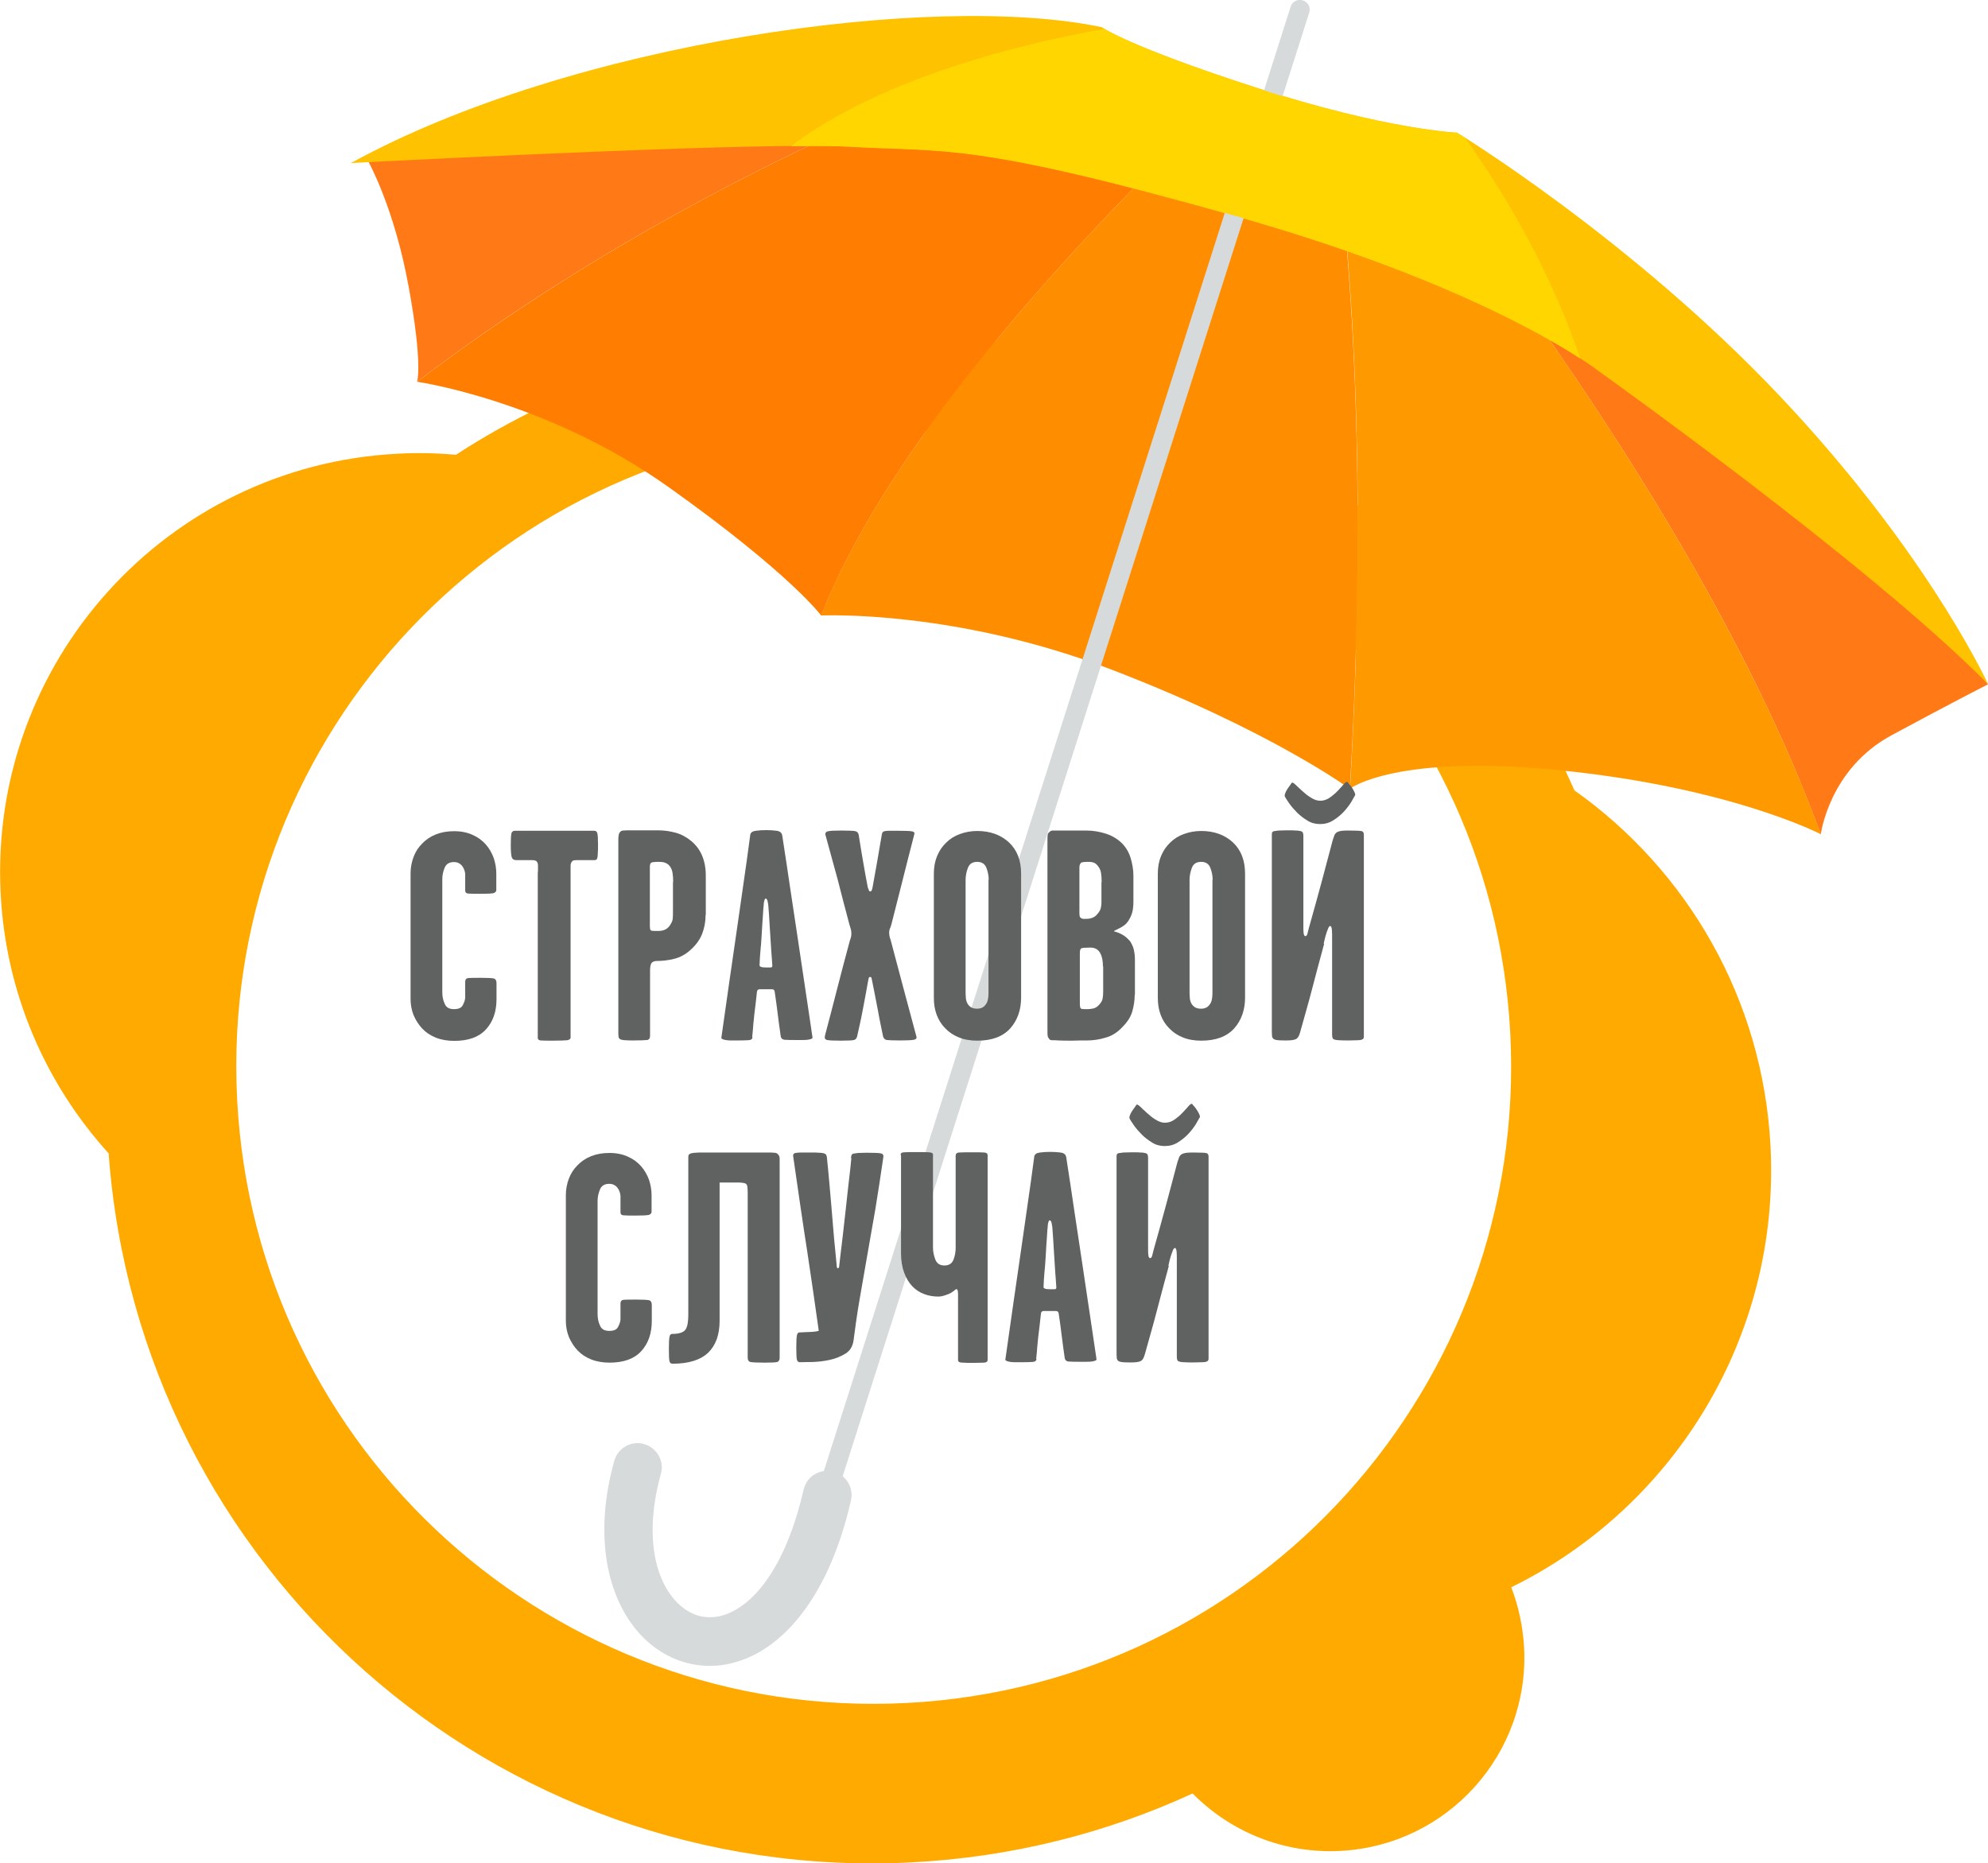 <?xml version="1.0" encoding="UTF-8"?>
<!DOCTYPE svg PUBLIC "-//W3C//DTD SVG 1.1//EN" "http://www.w3.org/Graphics/SVG/1.1/DTD/svg11.dtd">
<!-- Creator: CorelDRAW 2020 (64-Bit) -->
<svg xmlns="http://www.w3.org/2000/svg" xml:space="preserve" width="55.383mm" height="51.911mm" version="1.1" style="shape-rendering:geometricPrecision; text-rendering:geometricPrecision; image-rendering:optimizeQuality; fill-rule:evenodd; clip-rule:evenodd"
viewBox="0 0 92.05 86.28"
 xmlns:xlink="http://www.w3.org/1999/xlink"
 xmlns:xodm="http://www.corel.com/coreldraw/odm/2003">
 <defs>
  <style type="text/css">
   <![CDATA[
    .fil4 {fill:#FE8D00}
    .fil3 {fill:#FE9900}
    .fil6 {fill:#FEC200}
    .fil2 {fill:#FF7A17}
    .fil5 {fill:#FF7D01}
    .fil0 {fill:#FFAA00}
    .fil7 {fill:#FFD600}
    .fil8 {fill:#606262;fill-rule:nonzero}
    .fil1 {fill:#D7DADA;fill-rule:nonzero}
   ]]>
  </style>
 </defs>
 <g id="Layer_x0020_1">
  <path class="fil0" d="M69.97 73.49c0.34,0.87 0.54,1.81 0.6,2.79 0.26,4.95 -3.55,9.17 -8.5,9.43 -2.66,0.14 -5.11,-0.9 -6.85,-2.66 -3.97,1.83 -8.36,2.95 -12.99,3.19 -19.31,1 -35.8,-13.64 -37.2,-32.83 -2.9,-3.2 -4.76,-7.38 -5,-12.02 -0.55,-10.7 7.67,-19.83 18.38,-20.38 0.91,-0.05 1.81,-0.03 2.7,0.05 5.05,-3.28 11.01,-5.32 17.46,-5.65 15.16,-0.78 28.58,8.07 34.33,21.19 5.2,3.68 8.72,9.62 9.08,16.47 0.46,8.86 -4.51,16.75 -12,20.43zm-0.04 -25.63c0.84,16.28 -11.67,30.16 -27.95,31 -16.28,0.84 -30.16,-11.67 -31,-27.95 -0.84,-16.28 11.67,-30.16 27.95,-31 16.28,-0.84 30.16,11.67 31,27.95z"/>
  <g id="_2532626800384">
   <path class="fil1" d="M28.44 67.65c0.17,-0.6 0.79,-0.95 1.38,-0.78 0.6,0.17 0.95,0.79 0.78,1.38 -0.75,2.71 -0.32,4.76 0.65,5.85 0.33,0.37 0.72,0.62 1.13,0.73 0.4,0.1 0.85,0.08 1.3,-0.1 1.36,-0.54 2.74,-2.33 3.53,-5.75 0.14,-0.61 0.74,-0.98 1.35,-0.84 0.61,0.14 0.98,0.74 0.84,1.35 -0.97,4.24 -2.92,6.55 -4.9,7.33 -0.91,0.36 -1.82,0.41 -2.68,0.19 -0.85,-0.22 -1.62,-0.7 -2.25,-1.41 -1.42,-1.6 -2.11,-4.42 -1.13,-7.95z"/>
   <path class="fil2" d="M84.31 38.63l0 0c0,0 0.38,-3.02 3.27,-4.58 2.89,-1.56 4.47,-2.36 4.47,-2.36 0,0 -9.77,-12.74 -19.63,-17.07 -0.67,-0.3 -1.39,-0.62 -2.14,-0.96 4.44,6.19 10.66,15.75 14.02,24.96z"/>
   <path class="fil3" d="M62.51 36.52l0 0c0,0 2.14,-1.65 9.93,-0.83 7.72,0.81 11.79,2.9 11.87,2.94 -3.37,-9.21 -9.58,-18.77 -14.02,-24.96 -2.31,-1.04 -4.98,-2.26 -8.03,-3.43 0.91,9.77 0.63,19.7 0.25,26.28z"/>
   <path class="fil4" d="M38.02 28.5c0.09,-0 6.19,-0.28 13.48,2.52 7.34,2.82 10.99,5.5 11,5.51 0.39,-6.58 0.66,-16.51 -0.25,-26.28 -2.57,-0.99 -5.41,-1.96 -8.53,-2.78 -6.02,6.02 -12.89,13.93 -15.71,21.04z"/>
   <path class="fil5" d="M19.32 17.68c0.01,0 5.99,0.86 11.63,4.87 5.64,4.01 7.07,5.95 7.07,5.95l0 -0c2.81,-7.1 9.69,-15.02 15.71,-21.04 -3.92,-1.03 -8.29,-1.83 -13.14,-2.15 -9.93,4.39 -17.03,9.13 -21.28,12.37z"/>
   <path class="fil2" d="M17.07 7.51c0,0 1.19,2.13 1.85,5.76 0.67,3.64 0.39,4.41 0.39,4.41l0 0c4.24,-3.24 11.35,-7.98 21.28,-12.37 -6.87,-0.46 -14.68,0.04 -23.53,2.19z"/>
   <path class="fil6" d="M16.25 7.55c10.2,-5.6 26.97,-7.94 34.77,-6.29 0,0 1.23,0.89 7.22,2.82 5.99,1.93 9.22,2.06 9.22,2.06 0,0 8.08,4.92 14.98,12.23 6.52,6.91 9.33,12.71 9.62,13.32 -5.51,-5.59 -18.06,-14.52 -18.06,-14.52 0,0 -4.73,-3.76 -16.85,-7.19 -12.13,-3.42 -13.33,-2.94 -17.76,-3.19 -3.73,-0.21 -18.52,0.52 -23.13,0.76z"/>
   <path class="fil7" d="M51.11 1.33c0.39,0.24 2.06,1.12 7.12,2.76 5.99,1.93 9.22,2.06 9.22,2.06 0,0 0.13,0.08 0.38,0.23 2.66,3.71 4.32,7.24 5.35,10.23 -1.81,-1.18 -6.76,-4 -16.04,-6.62 -12.13,-3.42 -13.33,-2.94 -17.76,-3.19 -0.63,-0.04 -1.59,-0.04 -2.76,-0.03 4.31,-3.27 11.08,-4.82 14.5,-5.43z"/>
   <path class="fil1" d="M59.76 0.31c0.08,-0.24 0.33,-0.37 0.57,-0.29 0.24,0.08 0.37,0.33 0.29,0.57l-1.23 3.86c-0.28,-0.08 -0.57,-0.17 -0.86,-0.27l1.23 -3.87zm-2.18 9.8l-20.11 63.11c-0.08,0.24 -0.33,0.37 -0.57,0.29 -0.24,-0.08 -0.37,-0.33 -0.29,-0.57l20.1 -63.08 0.43 0.12c0.15,0.04 0.29,0.08 0.44,0.12z"/>
  </g>
  <path class="fil8" d="M21.54 40.49c0,-0.05 -0.01,-0.1 -0.03,-0.17 -0.02,-0.07 -0.05,-0.13 -0.09,-0.19 -0.04,-0.06 -0.09,-0.11 -0.16,-0.15 -0.06,-0.04 -0.14,-0.06 -0.24,-0.06 -0.22,0 -0.36,0.09 -0.43,0.26 -0.07,0.17 -0.11,0.35 -0.11,0.53l0 5.23c0,0.19 0.03,0.37 0.11,0.54 0.07,0.17 0.21,0.25 0.43,0.25 0.21,0 0.35,-0.06 0.41,-0.19 0.07,-0.13 0.11,-0.25 0.11,-0.36l0 -0.72c0,-0.1 0.05,-0.16 0.14,-0.17 0.09,-0.01 0.29,-0.01 0.6,-0.01 0.3,0 0.49,0.01 0.58,0.03 0.09,0.02 0.13,0.1 0.13,0.23l0 0.72c0,0.58 -0.16,1.05 -0.49,1.41 -0.33,0.36 -0.82,0.53 -1.47,0.53 -0.31,0 -0.6,-0.05 -0.85,-0.15 -0.25,-0.1 -0.46,-0.24 -0.63,-0.42 -0.17,-0.18 -0.3,-0.39 -0.4,-0.62 -0.09,-0.23 -0.14,-0.48 -0.14,-0.75l0 -5.82c0,-0.27 0.05,-0.52 0.14,-0.76 0.09,-0.24 0.22,-0.44 0.4,-0.62 0.17,-0.18 0.38,-0.32 0.63,-0.42 0.25,-0.1 0.53,-0.15 0.85,-0.15 0.32,0 0.61,0.06 0.85,0.17 0.25,0.11 0.45,0.26 0.61,0.44 0.16,0.18 0.28,0.39 0.37,0.63 0.08,0.24 0.12,0.48 0.12,0.73l0 0.75c0,0.07 -0.04,0.12 -0.13,0.15 -0.09,0.02 -0.29,0.03 -0.62,0.03 -0.23,0 -0.41,-0 -0.52,-0.01 -0.12,-0 -0.17,-0.05 -0.17,-0.15l0 -0.72z"/>
  <path id="1" class="fil8" d="M24.91 40.37c0,-0.09 0,-0.19 0,-0.29 0,-0.1 -0.03,-0.18 -0.1,-0.22 -0.04,-0.02 -0.09,-0.03 -0.17,-0.03 -0.08,0 -0.16,0 -0.23,0l-0.51 0c-0.1,0 -0.17,-0.04 -0.2,-0.12 -0.03,-0.08 -0.05,-0.27 -0.05,-0.56 0,-0.3 0.01,-0.48 0.03,-0.56 0.02,-0.08 0.08,-0.12 0.16,-0.12l3.67 0c0.08,0 0.13,0.04 0.15,0.12 0.02,0.08 0.03,0.26 0.03,0.53 0,0.16 -0,0.28 -0.01,0.38 -0,0.1 -0.01,0.17 -0.02,0.22 -0.01,0.05 -0.03,0.08 -0.05,0.09 -0.02,0.01 -0.05,0.02 -0.09,0.02l-0.6 0c-0.07,0 -0.15,0 -0.23,0 -0.08,0 -0.14,0.01 -0.17,0.03 -0.06,0.05 -0.1,0.12 -0.1,0.22 0,0.1 0,0.2 0,0.29l0 7.68c0,0.06 -0.05,0.1 -0.16,0.12 -0.11,0.01 -0.32,0.02 -0.65,0.02 -0.3,0 -0.49,-0 -0.58,-0.01 -0.09,-0.01 -0.13,-0.05 -0.13,-0.12l0 -7.68z"/>
  <path id="2" class="fil8" d="M32.67 42.38c0,0.29 -0.05,0.57 -0.15,0.84 -0.1,0.27 -0.28,0.53 -0.55,0.77 -0.22,0.2 -0.47,0.34 -0.75,0.41 -0.28,0.07 -0.55,0.1 -0.81,0.1 -0.1,0 -0.18,0.03 -0.23,0.08 -0.05,0.06 -0.08,0.17 -0.08,0.35l0 3.03c0,0.12 -0.05,0.19 -0.14,0.2 -0.1,0.01 -0.31,0.02 -0.63,0.02 -0.16,0 -0.28,-0 -0.37,-0.01 -0.09,-0 -0.16,-0.02 -0.21,-0.03 -0.05,-0.02 -0.08,-0.05 -0.1,-0.09 -0.01,-0.04 -0.02,-0.1 -0.02,-0.17l0 -8.99c0,-0.18 0.02,-0.29 0.07,-0.35 0.04,-0.05 0.08,-0.07 0.14,-0.08 0.06,-0 0.12,-0.01 0.21,-0.01l1.42 0c0.28,0 0.55,0.04 0.81,0.11 0.26,0.07 0.5,0.2 0.72,0.38 0.45,0.37 0.68,0.91 0.68,1.61l0 1.82zm-1.5 -1.54c0,-0.15 -0.01,-0.29 -0.03,-0.42 -0.02,-0.13 -0.07,-0.25 -0.16,-0.35 -0.06,-0.06 -0.12,-0.1 -0.19,-0.12 -0.07,-0.03 -0.16,-0.04 -0.28,-0.04 -0.08,0 -0.16,0 -0.23,0.01 -0.07,0 -0.12,0.02 -0.15,0.05 -0.03,0.04 -0.04,0.1 -0.04,0.19l0 2.65c0,0.08 0,0.14 0.01,0.19 0,0.05 0.03,0.09 0.08,0.1 0.05,0.01 0.15,0.01 0.31,0.01 0.07,0 0.16,-0.01 0.25,-0.04 0.09,-0.03 0.18,-0.09 0.25,-0.18 0.09,-0.12 0.15,-0.24 0.16,-0.35 0.01,-0.11 0.01,-0.23 0.01,-0.36l0 -1.34z"/>
  <path id="3" class="fil8" d="M34.84 48.05c-0.01,0.07 -0.08,0.12 -0.22,0.12 -0.14,0.01 -0.32,0.01 -0.54,0.01 -0.06,0 -0.12,0 -0.2,0 -0.08,0 -0.15,-0 -0.22,-0.01 -0.07,-0.01 -0.13,-0.02 -0.18,-0.04 -0.05,-0.02 -0.08,-0.04 -0.08,-0.07 0.13,-0.91 0.25,-1.75 0.36,-2.53 0.11,-0.78 0.22,-1.54 0.33,-2.28 0.11,-0.74 0.21,-1.48 0.32,-2.23 0.11,-0.75 0.22,-1.53 0.33,-2.37 0.02,-0.1 0.1,-0.16 0.26,-0.18 0.15,-0.02 0.31,-0.03 0.47,-0.03 0.18,0 0.34,0.01 0.49,0.03 0.15,0.02 0.24,0.09 0.26,0.22 0.14,0.89 0.26,1.71 0.37,2.45 0.11,0.75 0.22,1.48 0.33,2.19 0.11,0.72 0.22,1.45 0.33,2.21 0.11,0.75 0.24,1.59 0.37,2.49 0.01,0.04 -0.01,0.06 -0.06,0.08 -0.05,0.02 -0.11,0.03 -0.18,0.04 -0.07,0.01 -0.16,0.01 -0.25,0.01 -0.09,0 -0.19,0 -0.28,0 -0.2,0 -0.37,-0 -0.49,-0.01 -0.12,-0 -0.19,-0.06 -0.21,-0.16 -0.06,-0.39 -0.1,-0.74 -0.14,-1.04 -0.04,-0.31 -0.08,-0.65 -0.14,-1.03 -0.01,-0.07 -0.05,-0.11 -0.12,-0.11 -0.07,0 -0.17,0 -0.28,0 -0.13,0 -0.23,0 -0.3,0 -0.07,0 -0.11,0.04 -0.12,0.11 -0.02,0.19 -0.04,0.38 -0.06,0.54 -0.02,0.17 -0.04,0.33 -0.06,0.49 -0.02,0.16 -0.03,0.33 -0.05,0.5 -0.01,0.17 -0.03,0.36 -0.05,0.56zm0.33 -3.36c-0.01,0.07 0.08,0.11 0.28,0.11 0.09,0 0.17,0 0.23,0 0.06,0 0.09,-0.03 0.08,-0.1 -0.02,-0.26 -0.03,-0.49 -0.05,-0.7 -0.01,-0.21 -0.03,-0.42 -0.04,-0.63 -0.01,-0.21 -0.03,-0.42 -0.04,-0.64 -0.01,-0.22 -0.03,-0.47 -0.05,-0.74 0,-0.04 -0.01,-0.11 -0.03,-0.22 -0.02,-0.11 -0.05,-0.16 -0.1,-0.16 -0.02,0 -0.03,0.02 -0.05,0.06 -0.01,0.04 -0.02,0.08 -0.03,0.12 -0,0.05 -0.01,0.09 -0.01,0.14 -0,0.05 -0.01,0.07 -0.01,0.08 -0.02,0.27 -0.03,0.52 -0.05,0.75 -0.01,0.23 -0.03,0.45 -0.04,0.66 -0.01,0.21 -0.03,0.41 -0.05,0.62 -0.02,0.2 -0.03,0.42 -0.04,0.64z"/>
  <path id="4" class="fil8" d="M39.42 43.2c0,-0.06 -0.01,-0.13 -0.03,-0.19 -0.02,-0.06 -0.04,-0.13 -0.06,-0.2 -0.19,-0.71 -0.37,-1.4 -0.54,-2.07 -0.18,-0.67 -0.37,-1.36 -0.57,-2.08 -0.02,-0.09 0.03,-0.15 0.13,-0.17 0.11,-0.02 0.31,-0.03 0.62,-0.03 0.34,0 0.56,0.01 0.64,0.03 0.08,0.02 0.13,0.07 0.15,0.17 0.07,0.47 0.15,0.92 0.22,1.33 0.07,0.42 0.14,0.78 0.2,1.1 0.02,0.05 0.03,0.09 0.05,0.13 0.01,0.04 0.03,0.06 0.06,0.06 0.04,0 0.06,-0.02 0.08,-0.07 0.01,-0.05 0.03,-0.08 0.03,-0.11 0.06,-0.35 0.13,-0.74 0.21,-1.17 0.07,-0.43 0.15,-0.86 0.22,-1.28 0.01,-0.05 0.02,-0.08 0.03,-0.1 0.01,-0.02 0.04,-0.04 0.09,-0.06 0.05,-0.01 0.12,-0.02 0.22,-0.02 0.1,0 0.23,0 0.41,0 0.35,0 0.57,0.01 0.66,0.03 0.09,0.02 0.12,0.07 0.09,0.15 -0.19,0.72 -0.36,1.41 -0.53,2.08 -0.17,0.66 -0.34,1.34 -0.52,2.05 -0.03,0.1 -0.05,0.18 -0.08,0.23 -0.02,0.05 -0.03,0.11 -0.03,0.17l-1.75 0.03zm1.75 -0.03c0,0.11 0.02,0.23 0.07,0.36 0.21,0.79 0.41,1.54 0.6,2.26 0.19,0.72 0.39,1.45 0.59,2.2 0.03,0.08 -0.01,0.14 -0.12,0.16 -0.11,0.02 -0.32,0.03 -0.65,0.03 -0.31,0 -0.51,-0.01 -0.6,-0.02 -0.08,-0.01 -0.14,-0.07 -0.17,-0.16 -0.07,-0.35 -0.16,-0.75 -0.24,-1.21 -0.09,-0.45 -0.17,-0.9 -0.26,-1.33 -0.01,-0.04 -0.02,-0.08 -0.03,-0.14 -0.01,-0.06 -0.03,-0.08 -0.06,-0.08 -0.05,0 -0.07,0.02 -0.08,0.07 -0.01,0.05 -0.02,0.1 -0.03,0.15 -0.08,0.47 -0.17,0.92 -0.25,1.35 -0.08,0.43 -0.17,0.81 -0.25,1.17 -0.02,0.1 -0.07,0.16 -0.15,0.18 -0.08,0.02 -0.29,0.03 -0.62,0.03 -0.31,0 -0.52,-0.01 -0.62,-0.03 -0.1,-0.02 -0.13,-0.09 -0.1,-0.21 0.19,-0.72 0.38,-1.44 0.56,-2.15 0.18,-0.71 0.38,-1.46 0.59,-2.24 0.03,-0.08 0.05,-0.15 0.06,-0.2 0.01,-0.05 0.01,-0.1 0.01,-0.16l1.75 -0.03z"/>
  <path id="5" class="fil8" d="M47.28 46.19c0,0.58 -0.17,1.06 -0.51,1.44 -0.34,0.37 -0.84,0.56 -1.52,0.56 -0.32,0 -0.61,-0.05 -0.85,-0.15 -0.25,-0.1 -0.46,-0.24 -0.63,-0.42 -0.18,-0.18 -0.31,-0.39 -0.4,-0.63 -0.09,-0.24 -0.13,-0.5 -0.13,-0.79l0 -5.74c0,-0.31 0.05,-0.58 0.15,-0.82 0.1,-0.24 0.24,-0.45 0.42,-0.62 0.18,-0.18 0.39,-0.31 0.64,-0.4 0.25,-0.09 0.51,-0.14 0.8,-0.14 0.6,0 1.09,0.18 1.47,0.53 0.38,0.36 0.56,0.84 0.56,1.45l0 5.74zm-1.5 -5.45c0,-0.19 -0.04,-0.38 -0.11,-0.56 -0.07,-0.18 -0.22,-0.27 -0.42,-0.27 -0.22,0 -0.36,0.09 -0.43,0.27 -0.07,0.18 -0.11,0.37 -0.11,0.56l0 5.14c0,0.1 0,0.2 0.01,0.3 0,0.1 0.03,0.19 0.06,0.26 0.04,0.08 0.09,0.14 0.16,0.19 0.07,0.05 0.17,0.08 0.3,0.08 0.12,0 0.22,-0.03 0.29,-0.08 0.07,-0.05 0.12,-0.12 0.16,-0.19 0.04,-0.08 0.06,-0.17 0.07,-0.26 0.01,-0.09 0.01,-0.19 0.01,-0.3l0 -5.14z"/>
  <path id="6" class="fil8" d="M52.54 46.07c0,0.26 -0.04,0.51 -0.11,0.76 -0.07,0.25 -0.22,0.49 -0.46,0.73 -0.22,0.24 -0.48,0.41 -0.78,0.49 -0.29,0.09 -0.58,0.13 -0.84,0.13 -0.21,0 -0.45,0 -0.71,0.01 -0.26,0 -0.47,0 -0.64,-0.01 -0.1,-0.01 -0.19,-0.01 -0.27,-0.01 -0.08,0 -0.13,-0.02 -0.15,-0.06 -0.04,-0.05 -0.06,-0.09 -0.07,-0.13 -0.01,-0.04 -0.01,-0.14 -0.01,-0.28l0 -8.81c0,-0.09 0,-0.17 0.01,-0.22 0,-0.06 0.03,-0.1 0.08,-0.14 0.05,-0.05 0.09,-0.07 0.15,-0.07 0.05,0 0.11,0 0.19,0l1.37 0c0.31,0 0.6,0.05 0.89,0.14 0.29,0.09 0.54,0.24 0.75,0.44 0.19,0.19 0.33,0.42 0.41,0.69 0.08,0.26 0.13,0.54 0.13,0.83l0 1.18c0,0.21 -0.02,0.39 -0.06,0.53 -0.04,0.14 -0.11,0.28 -0.2,0.41 -0.06,0.08 -0.13,0.15 -0.21,0.2 -0.07,0.05 -0.14,0.09 -0.21,0.12 -0.06,0.03 -0.12,0.06 -0.16,0.08 -0.04,0.02 -0.06,0.03 -0.06,0.04 0,0.01 0.03,0.02 0.08,0.03 0.05,0.01 0.11,0.04 0.19,0.07 0.07,0.03 0.15,0.08 0.24,0.14 0.08,0.06 0.16,0.14 0.24,0.23 0.08,0.13 0.14,0.26 0.17,0.39 0.03,0.13 0.05,0.29 0.05,0.47l0 1.61zm-1.53 -5.23c0,-0.15 -0.01,-0.29 -0.03,-0.42 -0.02,-0.13 -0.08,-0.25 -0.17,-0.35 -0.05,-0.06 -0.1,-0.1 -0.16,-0.12 -0.06,-0.03 -0.16,-0.04 -0.29,-0.04 -0.19,0 -0.3,0.02 -0.32,0.06 -0.04,0.05 -0.06,0.11 -0.06,0.2l0 2.08c0,0.06 0,0.12 0.01,0.16 0,0.04 0.03,0.08 0.06,0.1 0.04,0.03 0.07,0.04 0.11,0.04 0.04,0 0.08,0 0.14,0 0.07,0 0.16,-0.01 0.25,-0.04 0.09,-0.03 0.18,-0.08 0.25,-0.17 0.09,-0.1 0.15,-0.2 0.17,-0.29 0.02,-0.09 0.03,-0.18 0.03,-0.25l0 -0.95zm0.06 3.92c0,-0.26 -0.04,-0.47 -0.13,-0.63 -0.09,-0.16 -0.24,-0.25 -0.44,-0.25 -0.22,0 -0.37,0.01 -0.42,0.03 -0.06,0.02 -0.08,0.1 -0.08,0.23l0 2.29c0,0.06 0,0.13 0.01,0.19 0.01,0.06 0.04,0.09 0.08,0.1 0.05,0.01 0.14,0.01 0.28,0.01 0.06,0 0.15,-0.01 0.25,-0.03 0.1,-0.02 0.19,-0.08 0.26,-0.16 0.09,-0.09 0.15,-0.19 0.17,-0.28 0.02,-0.09 0.03,-0.2 0.03,-0.34l0 -1.17z"/>
  <path id="7" class="fil8" d="M57.65 46.19c0,0.58 -0.17,1.06 -0.51,1.44 -0.34,0.37 -0.84,0.56 -1.52,0.56 -0.32,0 -0.61,-0.05 -0.85,-0.15 -0.25,-0.1 -0.46,-0.24 -0.63,-0.42 -0.18,-0.18 -0.31,-0.39 -0.4,-0.63 -0.09,-0.24 -0.13,-0.5 -0.13,-0.79l0 -5.74c0,-0.31 0.05,-0.58 0.15,-0.82 0.1,-0.24 0.24,-0.45 0.42,-0.62 0.18,-0.18 0.39,-0.31 0.64,-0.4 0.25,-0.09 0.51,-0.14 0.8,-0.14 0.6,0 1.09,0.18 1.47,0.53 0.38,0.36 0.56,0.84 0.56,1.45l0 5.74zm-1.5 -5.45c0,-0.19 -0.04,-0.38 -0.11,-0.56 -0.07,-0.18 -0.22,-0.27 -0.42,-0.27 -0.22,0 -0.36,0.09 -0.43,0.27 -0.07,0.18 -0.11,0.37 -0.11,0.56l0 5.14c0,0.1 0,0.2 0.01,0.3 0,0.1 0.03,0.19 0.06,0.26 0.04,0.08 0.09,0.14 0.16,0.19 0.07,0.05 0.17,0.08 0.3,0.08 0.12,0 0.22,-0.03 0.29,-0.08 0.07,-0.05 0.12,-0.12 0.16,-0.19 0.04,-0.08 0.06,-0.17 0.07,-0.26 0.01,-0.09 0.01,-0.19 0.01,-0.3l0 -5.14z"/>
  <path id="8" class="fil8" d="M61.31 43.71c-0.12,0.44 -0.22,0.82 -0.31,1.15 -0.09,0.33 -0.17,0.65 -0.25,0.95 -0.08,0.3 -0.16,0.61 -0.25,0.92 -0.09,0.31 -0.19,0.67 -0.3,1.07 -0.05,0.18 -0.11,0.28 -0.2,0.32 -0.09,0.04 -0.22,0.06 -0.41,0.06 -0.18,0 -0.31,-0 -0.41,-0.01 -0.1,-0.01 -0.17,-0.03 -0.21,-0.06 -0.04,-0.03 -0.06,-0.07 -0.07,-0.12 -0,-0.05 -0.01,-0.12 -0.01,-0.22l0 -9.08c0,-0.06 0,-0.1 0.01,-0.13 0.01,-0.03 0.04,-0.06 0.08,-0.07 0.05,-0.01 0.12,-0.02 0.22,-0.03 0.1,-0 0.24,-0.01 0.41,-0.01 0.18,0 0.31,0 0.41,0.01 0.1,0 0.17,0.02 0.22,0.03 0.05,0.02 0.08,0.04 0.09,0.08 0.01,0.03 0.02,0.08 0.02,0.13l0 4.24c0,0.07 0,0.16 0.01,0.26 0.01,0.1 0.04,0.15 0.08,0.15 0.05,0 0.08,-0.04 0.1,-0.12 0.02,-0.08 0.04,-0.16 0.06,-0.24 0.21,-0.74 0.41,-1.47 0.6,-2.17 0.19,-0.71 0.36,-1.35 0.51,-1.92 0.03,-0.09 0.06,-0.17 0.08,-0.23 0.03,-0.06 0.07,-0.11 0.13,-0.14 0.06,-0.03 0.13,-0.05 0.22,-0.06 0.09,-0.01 0.21,-0.01 0.36,-0.01 0.31,0 0.49,0.01 0.56,0.03 0.06,0.02 0.09,0.07 0.09,0.17l0 9.29c0,0.06 -0,0.1 -0.01,0.12 -0.01,0.03 -0.03,0.05 -0.08,0.07 -0.04,0.02 -0.11,0.03 -0.2,0.03 -0.09,0 -0.23,0.01 -0.41,0.01 -0.19,0 -0.33,-0 -0.44,-0.01 -0.1,-0 -0.18,-0.02 -0.22,-0.03 -0.05,-0.02 -0.08,-0.04 -0.09,-0.08 -0.01,-0.03 -0.02,-0.08 -0.02,-0.13l0 -4.57c0,-0.09 -0,-0.19 -0.01,-0.31 -0.01,-0.11 -0.04,-0.17 -0.08,-0.17 -0.03,0 -0.05,0.03 -0.08,0.08 -0.02,0.06 -0.05,0.12 -0.08,0.21 -0.03,0.08 -0.05,0.17 -0.08,0.27 -0.02,0.1 -0.04,0.18 -0.06,0.26zm1.42 -6.86c-0.03,0.06 -0.09,0.16 -0.17,0.3 -0.09,0.14 -0.2,0.29 -0.34,0.44 -0.14,0.15 -0.3,0.28 -0.49,0.4 -0.19,0.12 -0.39,0.17 -0.61,0.17 -0.21,0 -0.41,-0.05 -0.58,-0.16 -0.18,-0.11 -0.34,-0.23 -0.48,-0.37 -0.14,-0.14 -0.26,-0.28 -0.36,-0.42 -0.1,-0.14 -0.16,-0.24 -0.2,-0.31 -0.02,-0.03 -0.02,-0.07 0,-0.14 0.02,-0.06 0.05,-0.13 0.09,-0.19 0.04,-0.06 0.08,-0.13 0.13,-0.19 0.04,-0.06 0.07,-0.1 0.09,-0.13 0.03,-0.03 0.08,0 0.17,0.08 0.08,0.08 0.19,0.18 0.31,0.29 0.12,0.11 0.25,0.22 0.4,0.31 0.15,0.1 0.3,0.15 0.44,0.15 0.16,0 0.31,-0.05 0.45,-0.15 0.14,-0.1 0.27,-0.21 0.38,-0.33 0.11,-0.12 0.21,-0.22 0.28,-0.31 0.08,-0.08 0.13,-0.11 0.16,-0.07 0.02,0.03 0.05,0.07 0.1,0.12 0.05,0.06 0.09,0.12 0.13,0.18 0.04,0.06 0.07,0.13 0.1,0.19 0.02,0.06 0.03,0.1 0.01,0.13z"/>
  <path id="9" class="fil8" d="M28.73 55.39c0,-0.05 -0.01,-0.1 -0.03,-0.17 -0.02,-0.07 -0.05,-0.13 -0.09,-0.19 -0.04,-0.06 -0.09,-0.11 -0.16,-0.15 -0.06,-0.04 -0.14,-0.06 -0.24,-0.06 -0.22,0 -0.36,0.09 -0.43,0.26 -0.07,0.17 -0.11,0.35 -0.11,0.53l0 5.23c0,0.19 0.03,0.37 0.11,0.54 0.07,0.17 0.21,0.25 0.43,0.25 0.21,0 0.35,-0.06 0.41,-0.19 0.07,-0.13 0.11,-0.25 0.11,-0.36l0 -0.72c0,-0.1 0.05,-0.16 0.14,-0.17 0.09,-0.01 0.29,-0.01 0.6,-0.01 0.3,0 0.49,0.01 0.58,0.03 0.09,0.02 0.13,0.1 0.13,0.23l0 0.72c0,0.58 -0.16,1.05 -0.49,1.41 -0.33,0.36 -0.82,0.53 -1.47,0.53 -0.31,0 -0.6,-0.05 -0.85,-0.15 -0.25,-0.1 -0.46,-0.24 -0.63,-0.42 -0.17,-0.18 -0.3,-0.39 -0.4,-0.62 -0.09,-0.23 -0.14,-0.48 -0.14,-0.75l0 -5.82c0,-0.27 0.05,-0.52 0.14,-0.76 0.09,-0.24 0.22,-0.44 0.4,-0.62 0.17,-0.18 0.38,-0.32 0.63,-0.42 0.25,-0.1 0.53,-0.15 0.85,-0.15 0.32,0 0.61,0.06 0.85,0.17 0.25,0.11 0.45,0.26 0.61,0.44 0.16,0.18 0.28,0.39 0.37,0.63 0.08,0.24 0.12,0.48 0.12,0.73l0 0.75c0,0.07 -0.04,0.12 -0.13,0.15 -0.09,0.02 -0.29,0.03 -0.62,0.03 -0.23,0 -0.41,-0 -0.52,-0.01 -0.12,-0 -0.17,-0.05 -0.17,-0.15l0 -0.72z"/>
  <path id="10" class="fil8" d="M33.32 61.16c0,0.65 -0.18,1.14 -0.53,1.48 -0.36,0.34 -0.91,0.51 -1.66,0.51 -0.06,0 -0.11,-0.04 -0.13,-0.11 -0.02,-0.07 -0.03,-0.26 -0.03,-0.56 0,-0.3 0.01,-0.49 0.03,-0.58 0.02,-0.09 0.06,-0.13 0.12,-0.13 0.32,0 0.53,-0.07 0.62,-0.2 0.09,-0.13 0.13,-0.36 0.13,-0.69l0 -7.26c0,-0.05 0,-0.09 0.01,-0.12 0.01,-0.03 0.04,-0.06 0.08,-0.08 0.05,-0.02 0.12,-0.03 0.22,-0.04 0.1,-0.01 0.23,-0.01 0.41,-0.01l2.98 0c0.1,0 0.19,0 0.28,0.01 0.08,0 0.14,0.03 0.18,0.08 0.05,0.05 0.07,0.12 0.07,0.21 0,0.09 0,0.19 0,0.28l0 8.93c0,0.1 -0.04,0.16 -0.11,0.19 -0.07,0.02 -0.26,0.03 -0.58,0.03 -0.35,0 -0.57,-0.01 -0.66,-0.03 -0.09,-0.02 -0.13,-0.09 -0.13,-0.2l0 -7.58c0,-0.09 -0,-0.19 -0.01,-0.28 -0,-0.1 -0.03,-0.16 -0.08,-0.2 -0.04,-0.02 -0.09,-0.03 -0.16,-0.04 -0.07,-0.01 -0.14,-0.01 -0.22,-0.01l-0.83 0 0 6.43z"/>
  <path id="11" class="fil8" d="M39.4 53.62c0.01,-0.06 0.02,-0.1 0.03,-0.13 0.01,-0.03 0.04,-0.06 0.09,-0.07 0.05,-0.01 0.12,-0.02 0.22,-0.03 0.1,-0 0.23,-0.01 0.4,-0.01 0.34,0 0.56,0.01 0.65,0.03 0.09,0.02 0.13,0.08 0.11,0.18 -0.12,0.85 -0.25,1.66 -0.37,2.41 -0.13,0.75 -0.26,1.48 -0.38,2.17 -0.12,0.69 -0.24,1.36 -0.35,2.01 -0.11,0.64 -0.2,1.28 -0.28,1.9 -0.04,0.27 -0.16,0.47 -0.37,0.6 -0.21,0.13 -0.45,0.23 -0.72,0.29 -0.27,0.06 -0.53,0.09 -0.8,0.1 -0.26,0 -0.47,0.01 -0.6,0.01 -0.06,0 -0.11,-0.04 -0.13,-0.11 -0.02,-0.07 -0.03,-0.26 -0.03,-0.56 0,-0.3 0.01,-0.49 0.03,-0.58 0.02,-0.09 0.06,-0.13 0.12,-0.13 0.06,0 0.13,-0 0.22,-0.01 0.09,-0 0.18,-0.01 0.26,-0.01 0.09,-0 0.17,-0.01 0.25,-0.02 0.08,-0.01 0.13,-0.02 0.16,-0.04 -0.15,-1.09 -0.33,-2.31 -0.53,-3.65 -0.21,-1.34 -0.42,-2.8 -0.65,-4.4 -0.01,-0.06 -0.01,-0.1 0.01,-0.12 0.01,-0.03 0.05,-0.05 0.1,-0.06 0.06,-0.01 0.13,-0.02 0.24,-0.02 0.1,0 0.24,0 0.42,0 0.19,0 0.33,0 0.43,0.01 0.1,0 0.18,0.02 0.23,0.03 0.05,0.02 0.08,0.04 0.1,0.08 0.01,0.03 0.03,0.08 0.03,0.13 0.04,0.35 0.07,0.73 0.11,1.15 0.04,0.41 0.07,0.84 0.11,1.27 0.04,0.44 0.07,0.87 0.11,1.31 0.04,0.44 0.08,0.85 0.12,1.24 0,0.03 0,0.06 0.01,0.09 0.01,0.03 0.02,0.05 0.04,0.05 0.05,0 0.07,-0.05 0.07,-0.14 0.05,-0.39 0.09,-0.81 0.15,-1.26 0.05,-0.45 0.1,-0.89 0.15,-1.33 0.05,-0.44 0.09,-0.86 0.14,-1.27 0.05,-0.41 0.09,-0.77 0.12,-1.1z"/>
  <path id="12" class="fil8" d="M41.7 53.48c0,-0.07 0.05,-0.12 0.16,-0.12 0.11,-0.01 0.29,-0.01 0.55,-0.01 0.31,0 0.51,0 0.62,0.01 0.11,0.01 0.17,0.04 0.17,0.1l0 4.31c0,0.19 0.04,0.38 0.11,0.56 0.07,0.18 0.21,0.27 0.42,0.27 0.21,0 0.35,-0.09 0.42,-0.27 0.07,-0.18 0.1,-0.37 0.1,-0.56l0 -4.26c0,-0.08 0.05,-0.13 0.14,-0.14 0.1,-0.01 0.31,-0.01 0.66,-0.01 0.27,0 0.44,0 0.54,0.01 0.09,0.01 0.14,0.05 0.14,0.12l0 9.49c0,0.07 -0.06,0.11 -0.16,0.12 -0.11,0 -0.27,0.01 -0.48,0.01 -0.22,0 -0.4,-0 -0.53,-0.01 -0.13,-0 -0.2,-0.04 -0.2,-0.12l0 -3.04c0,-0.23 -0.05,-0.3 -0.15,-0.2 -0.1,0.09 -0.23,0.17 -0.39,0.22 -0.16,0.06 -0.28,0.08 -0.37,0.08 -0.24,0 -0.47,-0.04 -0.67,-0.12 -0.21,-0.08 -0.39,-0.2 -0.55,-0.37 -0.16,-0.17 -0.28,-0.38 -0.37,-0.63 -0.09,-0.25 -0.14,-0.55 -0.14,-0.89l0 -4.54z"/>
  <path id="13" class="fil8" d="M47.99 62.95c-0.01,0.07 -0.08,0.12 -0.22,0.12 -0.14,0.01 -0.32,0.01 -0.54,0.01 -0.06,0 -0.12,0 -0.2,0 -0.08,0 -0.15,-0 -0.22,-0.01 -0.07,-0.01 -0.13,-0.02 -0.18,-0.04 -0.05,-0.02 -0.08,-0.04 -0.08,-0.07 0.13,-0.91 0.25,-1.75 0.36,-2.53 0.11,-0.78 0.22,-1.54 0.33,-2.28 0.11,-0.74 0.21,-1.48 0.32,-2.23 0.11,-0.75 0.22,-1.53 0.33,-2.37 0.02,-0.1 0.1,-0.16 0.26,-0.18 0.15,-0.02 0.31,-0.03 0.47,-0.03 0.18,0 0.34,0.01 0.49,0.03 0.15,0.02 0.24,0.09 0.26,0.22 0.14,0.89 0.26,1.71 0.37,2.45 0.11,0.75 0.22,1.48 0.33,2.19 0.11,0.72 0.22,1.45 0.33,2.21 0.11,0.75 0.24,1.59 0.37,2.49 0.01,0.04 -0.01,0.06 -0.06,0.08 -0.05,0.02 -0.11,0.03 -0.18,0.04 -0.07,0.01 -0.16,0.01 -0.25,0.01 -0.09,0 -0.19,0 -0.28,0 -0.2,0 -0.37,-0 -0.49,-0.01 -0.12,-0 -0.19,-0.06 -0.21,-0.16 -0.06,-0.39 -0.1,-0.74 -0.14,-1.04 -0.04,-0.31 -0.08,-0.65 -0.14,-1.03 -0.01,-0.07 -0.05,-0.11 -0.12,-0.11 -0.07,0 -0.17,0 -0.28,0 -0.13,0 -0.23,0 -0.3,0 -0.07,0 -0.11,0.04 -0.12,0.11 -0.02,0.19 -0.04,0.38 -0.06,0.54 -0.02,0.17 -0.04,0.33 -0.06,0.49 -0.02,0.16 -0.03,0.33 -0.05,0.5 -0.01,0.17 -0.03,0.36 -0.05,0.56zm0.33 -3.36c-0.01,0.07 0.08,0.11 0.28,0.11 0.09,0 0.17,0 0.23,0 0.06,0 0.09,-0.03 0.08,-0.1 -0.02,-0.26 -0.03,-0.49 -0.05,-0.7 -0.01,-0.21 -0.03,-0.42 -0.04,-0.63 -0.01,-0.21 -0.03,-0.42 -0.04,-0.64 -0.01,-0.22 -0.03,-0.47 -0.05,-0.74 0,-0.04 -0.01,-0.11 -0.03,-0.22 -0.02,-0.11 -0.05,-0.16 -0.1,-0.16 -0.02,0 -0.03,0.02 -0.05,0.06 -0.01,0.04 -0.02,0.08 -0.03,0.12 -0,0.05 -0.01,0.09 -0.01,0.14 -0,0.05 -0.01,0.07 -0.01,0.08 -0.02,0.27 -0.03,0.52 -0.05,0.75 -0.01,0.23 -0.03,0.45 -0.04,0.66 -0.01,0.21 -0.03,0.41 -0.05,0.62 -0.02,0.2 -0.03,0.42 -0.04,0.64z"/>
  <path id="14" class="fil8" d="M54.12 58.62c-0.12,0.44 -0.22,0.82 -0.31,1.15 -0.09,0.33 -0.17,0.65 -0.25,0.95 -0.08,0.3 -0.16,0.61 -0.25,0.92 -0.09,0.31 -0.19,0.67 -0.3,1.07 -0.05,0.18 -0.11,0.28 -0.2,0.32 -0.09,0.04 -0.22,0.06 -0.41,0.06 -0.18,0 -0.31,-0 -0.41,-0.01 -0.1,-0.01 -0.17,-0.03 -0.21,-0.06 -0.04,-0.03 -0.06,-0.07 -0.07,-0.12 -0,-0.05 -0.01,-0.12 -0.01,-0.22l0 -9.08c0,-0.06 0,-0.1 0.01,-0.13 0.01,-0.03 0.04,-0.06 0.08,-0.07 0.05,-0.01 0.12,-0.02 0.22,-0.03 0.1,-0 0.24,-0.01 0.41,-0.01 0.18,0 0.31,0 0.41,0.01 0.1,0 0.17,0.02 0.22,0.03 0.05,0.02 0.08,0.04 0.09,0.08 0.01,0.03 0.02,0.08 0.02,0.13l0 4.24c0,0.07 0,0.16 0.01,0.26 0.01,0.1 0.04,0.15 0.08,0.15 0.05,0 0.08,-0.04 0.1,-0.12 0.02,-0.08 0.04,-0.16 0.06,-0.24 0.21,-0.74 0.41,-1.47 0.6,-2.17 0.19,-0.71 0.36,-1.35 0.51,-1.92 0.03,-0.09 0.06,-0.17 0.08,-0.23 0.03,-0.06 0.07,-0.11 0.13,-0.14 0.06,-0.03 0.13,-0.05 0.22,-0.06 0.09,-0.01 0.21,-0.01 0.36,-0.01 0.31,0 0.49,0.01 0.56,0.03 0.06,0.02 0.09,0.07 0.09,0.17l0 9.29c0,0.06 -0,0.1 -0.01,0.12 -0.01,0.03 -0.03,0.05 -0.08,0.07 -0.04,0.02 -0.11,0.03 -0.2,0.03 -0.09,0 -0.23,0.01 -0.41,0.01 -0.19,0 -0.33,-0 -0.44,-0.01 -0.1,-0 -0.18,-0.02 -0.22,-0.03 -0.05,-0.02 -0.08,-0.04 -0.09,-0.08 -0.01,-0.03 -0.02,-0.08 -0.02,-0.13l0 -4.57c0,-0.09 -0,-0.19 -0.01,-0.31 -0.01,-0.11 -0.04,-0.17 -0.08,-0.17 -0.03,0 -0.05,0.03 -0.08,0.08 -0.02,0.06 -0.05,0.12 -0.08,0.21 -0.03,0.08 -0.05,0.17 -0.08,0.27 -0.02,0.1 -0.04,0.18 -0.06,0.26zm1.42 -6.86c-0.03,0.06 -0.09,0.16 -0.17,0.3 -0.09,0.14 -0.2,0.29 -0.34,0.44 -0.14,0.15 -0.3,0.28 -0.49,0.4 -0.19,0.12 -0.39,0.17 -0.61,0.17 -0.21,0 -0.41,-0.05 -0.58,-0.16 -0.18,-0.11 -0.34,-0.23 -0.48,-0.37 -0.14,-0.14 -0.26,-0.28 -0.36,-0.42 -0.1,-0.14 -0.16,-0.24 -0.2,-0.31 -0.02,-0.03 -0.02,-0.07 0,-0.14 0.02,-0.06 0.05,-0.13 0.09,-0.19 0.04,-0.06 0.08,-0.13 0.13,-0.19 0.04,-0.06 0.07,-0.1 0.09,-0.13 0.03,-0.03 0.08,0 0.17,0.08 0.08,0.08 0.19,0.18 0.31,0.29 0.12,0.11 0.25,0.22 0.4,0.31 0.15,0.1 0.3,0.15 0.44,0.15 0.16,0 0.31,-0.05 0.45,-0.15 0.14,-0.1 0.27,-0.21 0.38,-0.33 0.11,-0.12 0.21,-0.22 0.28,-0.31 0.08,-0.08 0.13,-0.11 0.16,-0.07 0.02,0.03 0.05,0.07 0.1,0.12 0.05,0.06 0.09,0.12 0.13,0.18 0.04,0.06 0.07,0.13 0.1,0.19 0.02,0.06 0.03,0.1 0.01,0.13z"/>
 </g>
</svg>
